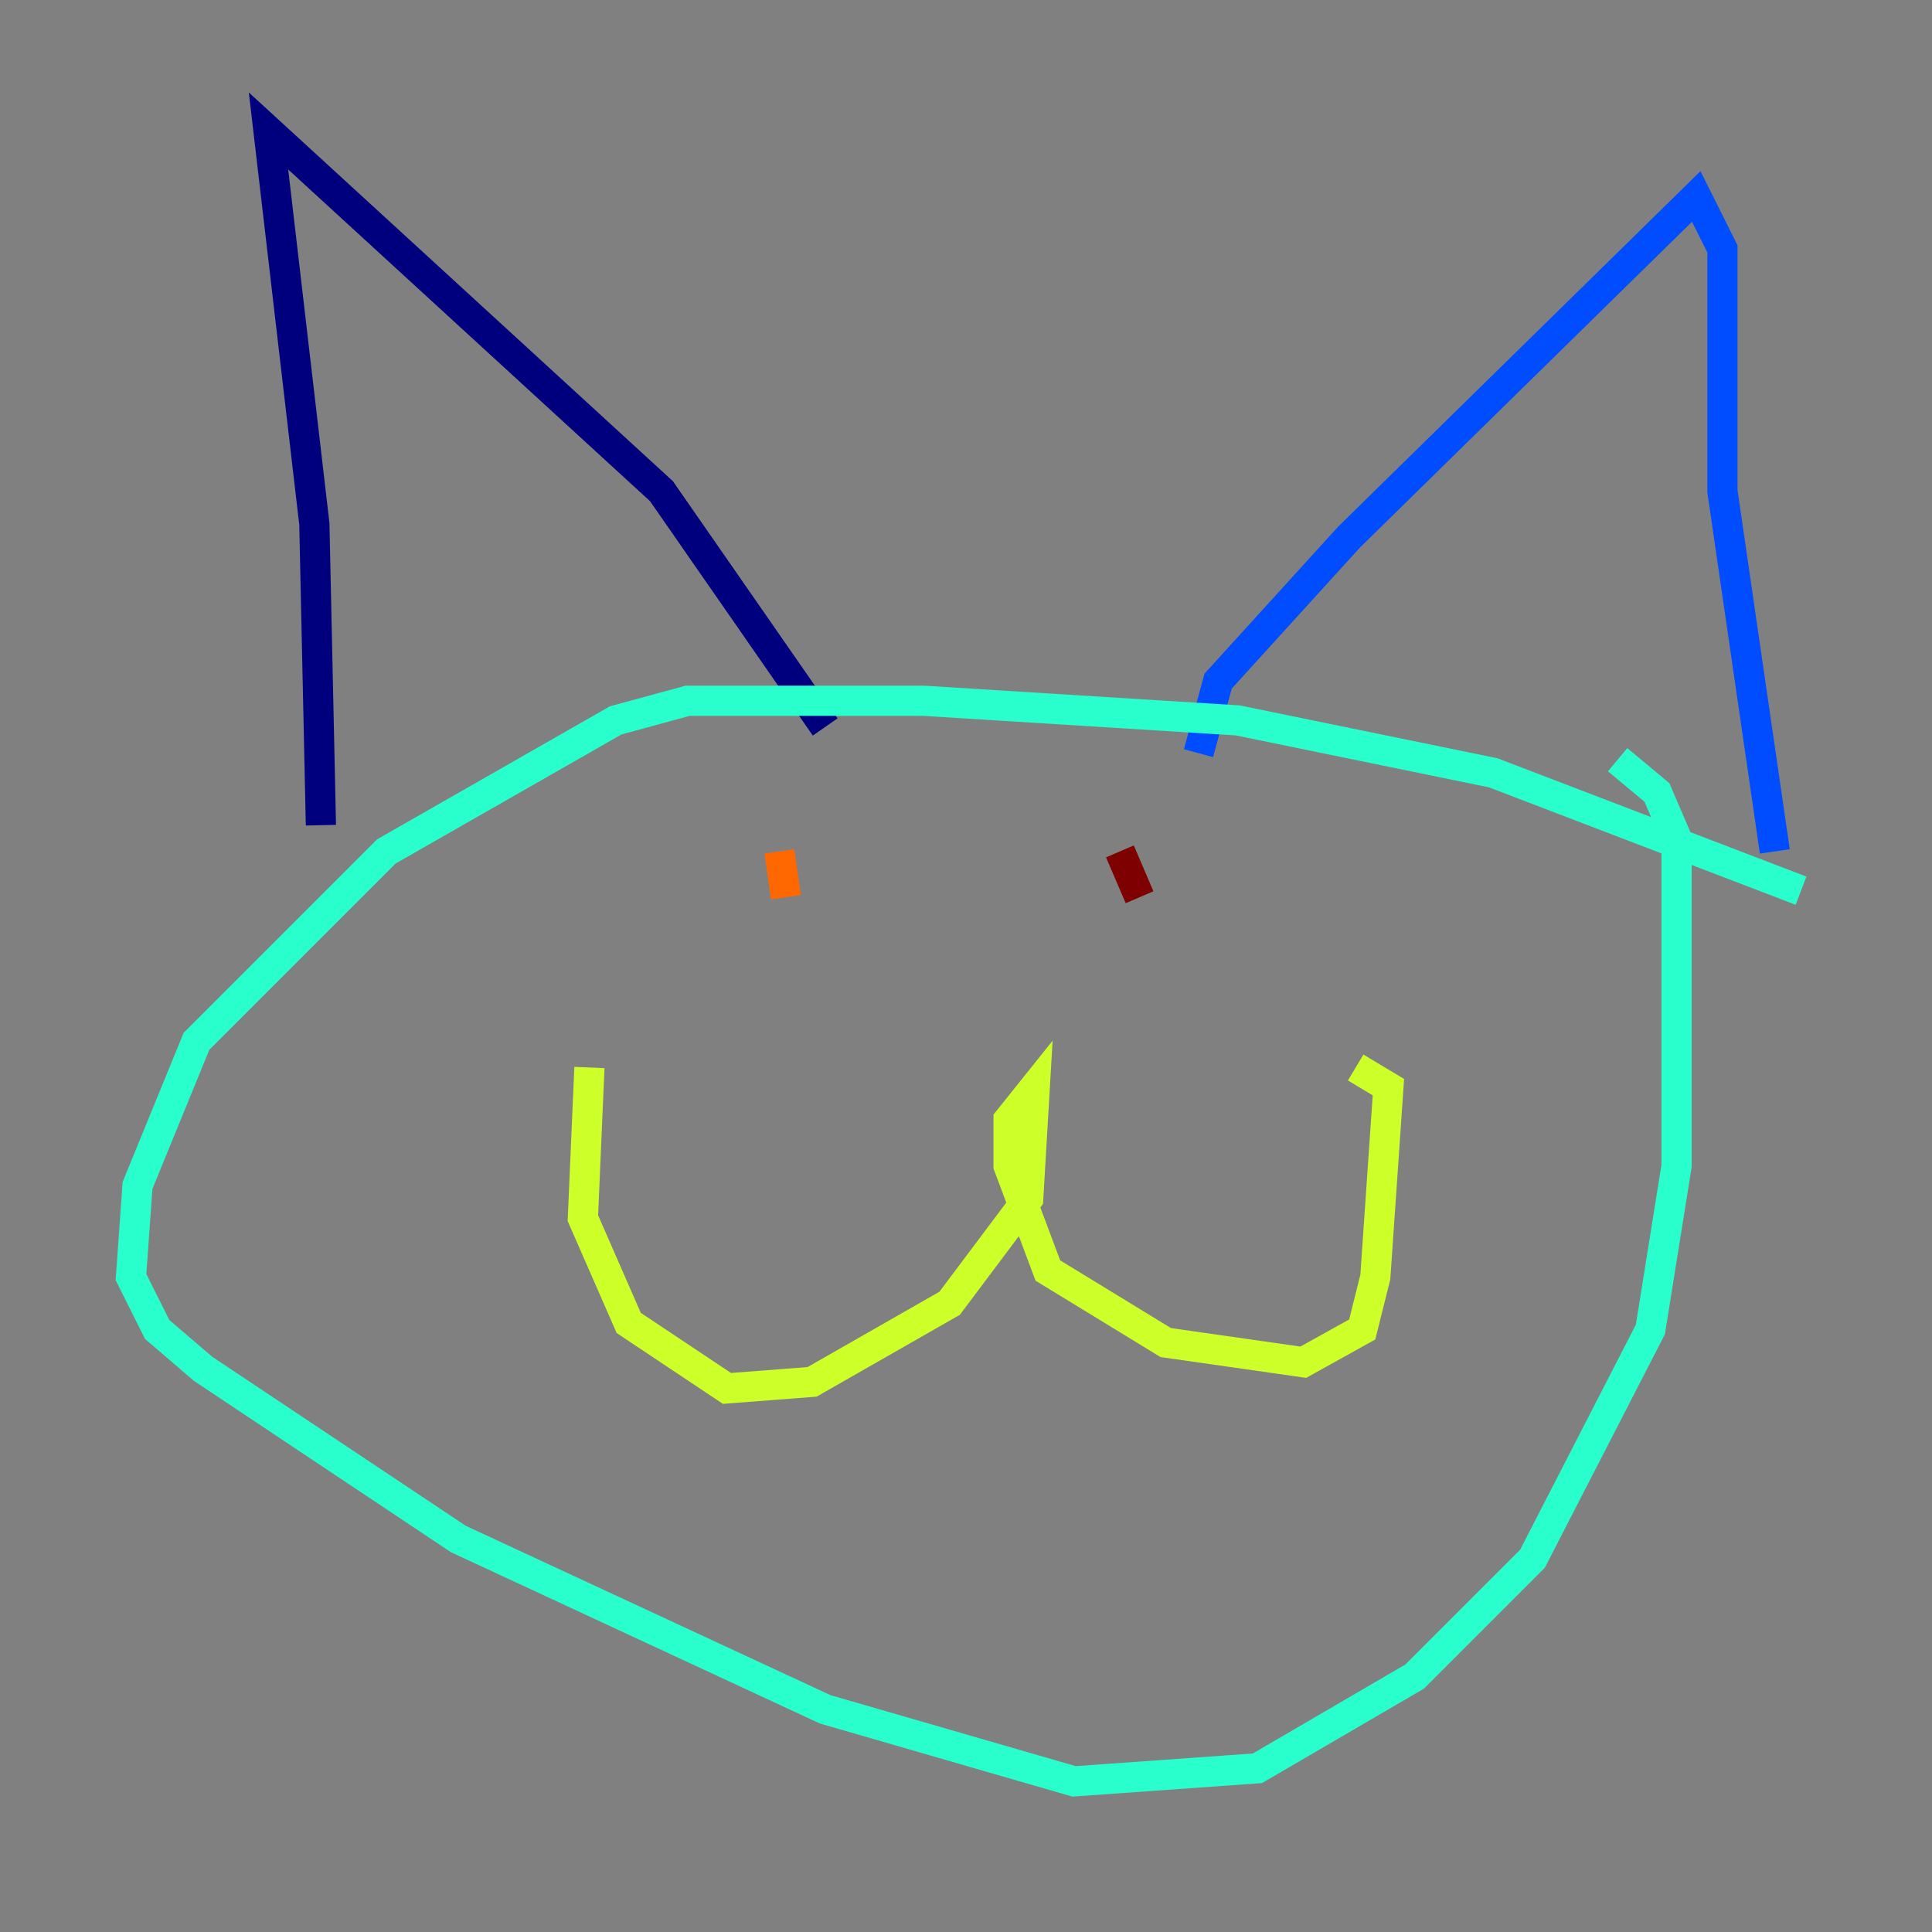 <?xml version="1.0" encoding="utf-8" ?>
<svg baseProfile="tiny" height="128" version="1.2" viewBox="0,0,128,128" width="128" xmlns="http://www.w3.org/2000/svg" xmlns:ev="http://www.w3.org/2001/xml-events" xmlns:xlink="http://www.w3.org/1999/xlink"><rect x="0" y="0" width="128" height="128" fill="#808080" stroke="none"/><defs /><polyline fill="none" points="21.261,54.671 20.827,34.712 17.79,8.678 43.824,32.542 54.671,48.163" stroke="#00007f" stroke-width="2" /><polyline fill="none" points="79.403,49.898 80.705,45.125 89.383,35.58 112.38,13.017 114.115,16.488 114.115,32.542 117.586,56.407" stroke="#004cff" stroke-width="2" /><polyline fill="none" points="119.322,59.01 98.929,51.2 82.007,47.729 61.18,46.427 45.559,46.427 40.786,47.729 25.6,56.407 13.017,68.99 9.112,78.536 8.678,84.61 10.414,88.081 13.451,90.685 30.373,101.966 54.671,113.248 71.159,118.02 83.308,117.153 93.722,111.078 101.532,103.268 109.342,88.081 111.078,77.234 111.078,55.539 109.776,52.502 107.173,50.332" stroke="#29ffcd" stroke-width="2" /><polyline fill="none" points="39.051,70.725 38.617,80.705 41.654,87.647 48.163,91.986 53.803,91.552 62.915,86.346 68.122,79.403 68.556,72.027 66.82,74.197 66.82,77.234 69.424,84.176 77.234,88.949 86.346,90.251 90.251,88.081 91.119,84.61 91.986,72.027 89.817,70.725" stroke="#cdff29" stroke-width="2" /><polyline fill="none" points="51.634,56.407 52.068,59.444" stroke="#ff6700" stroke-width="2" /><polyline fill="none" points="74.197,56.407 75.498,59.444" stroke="#7f0000" stroke-width="2" /></svg>